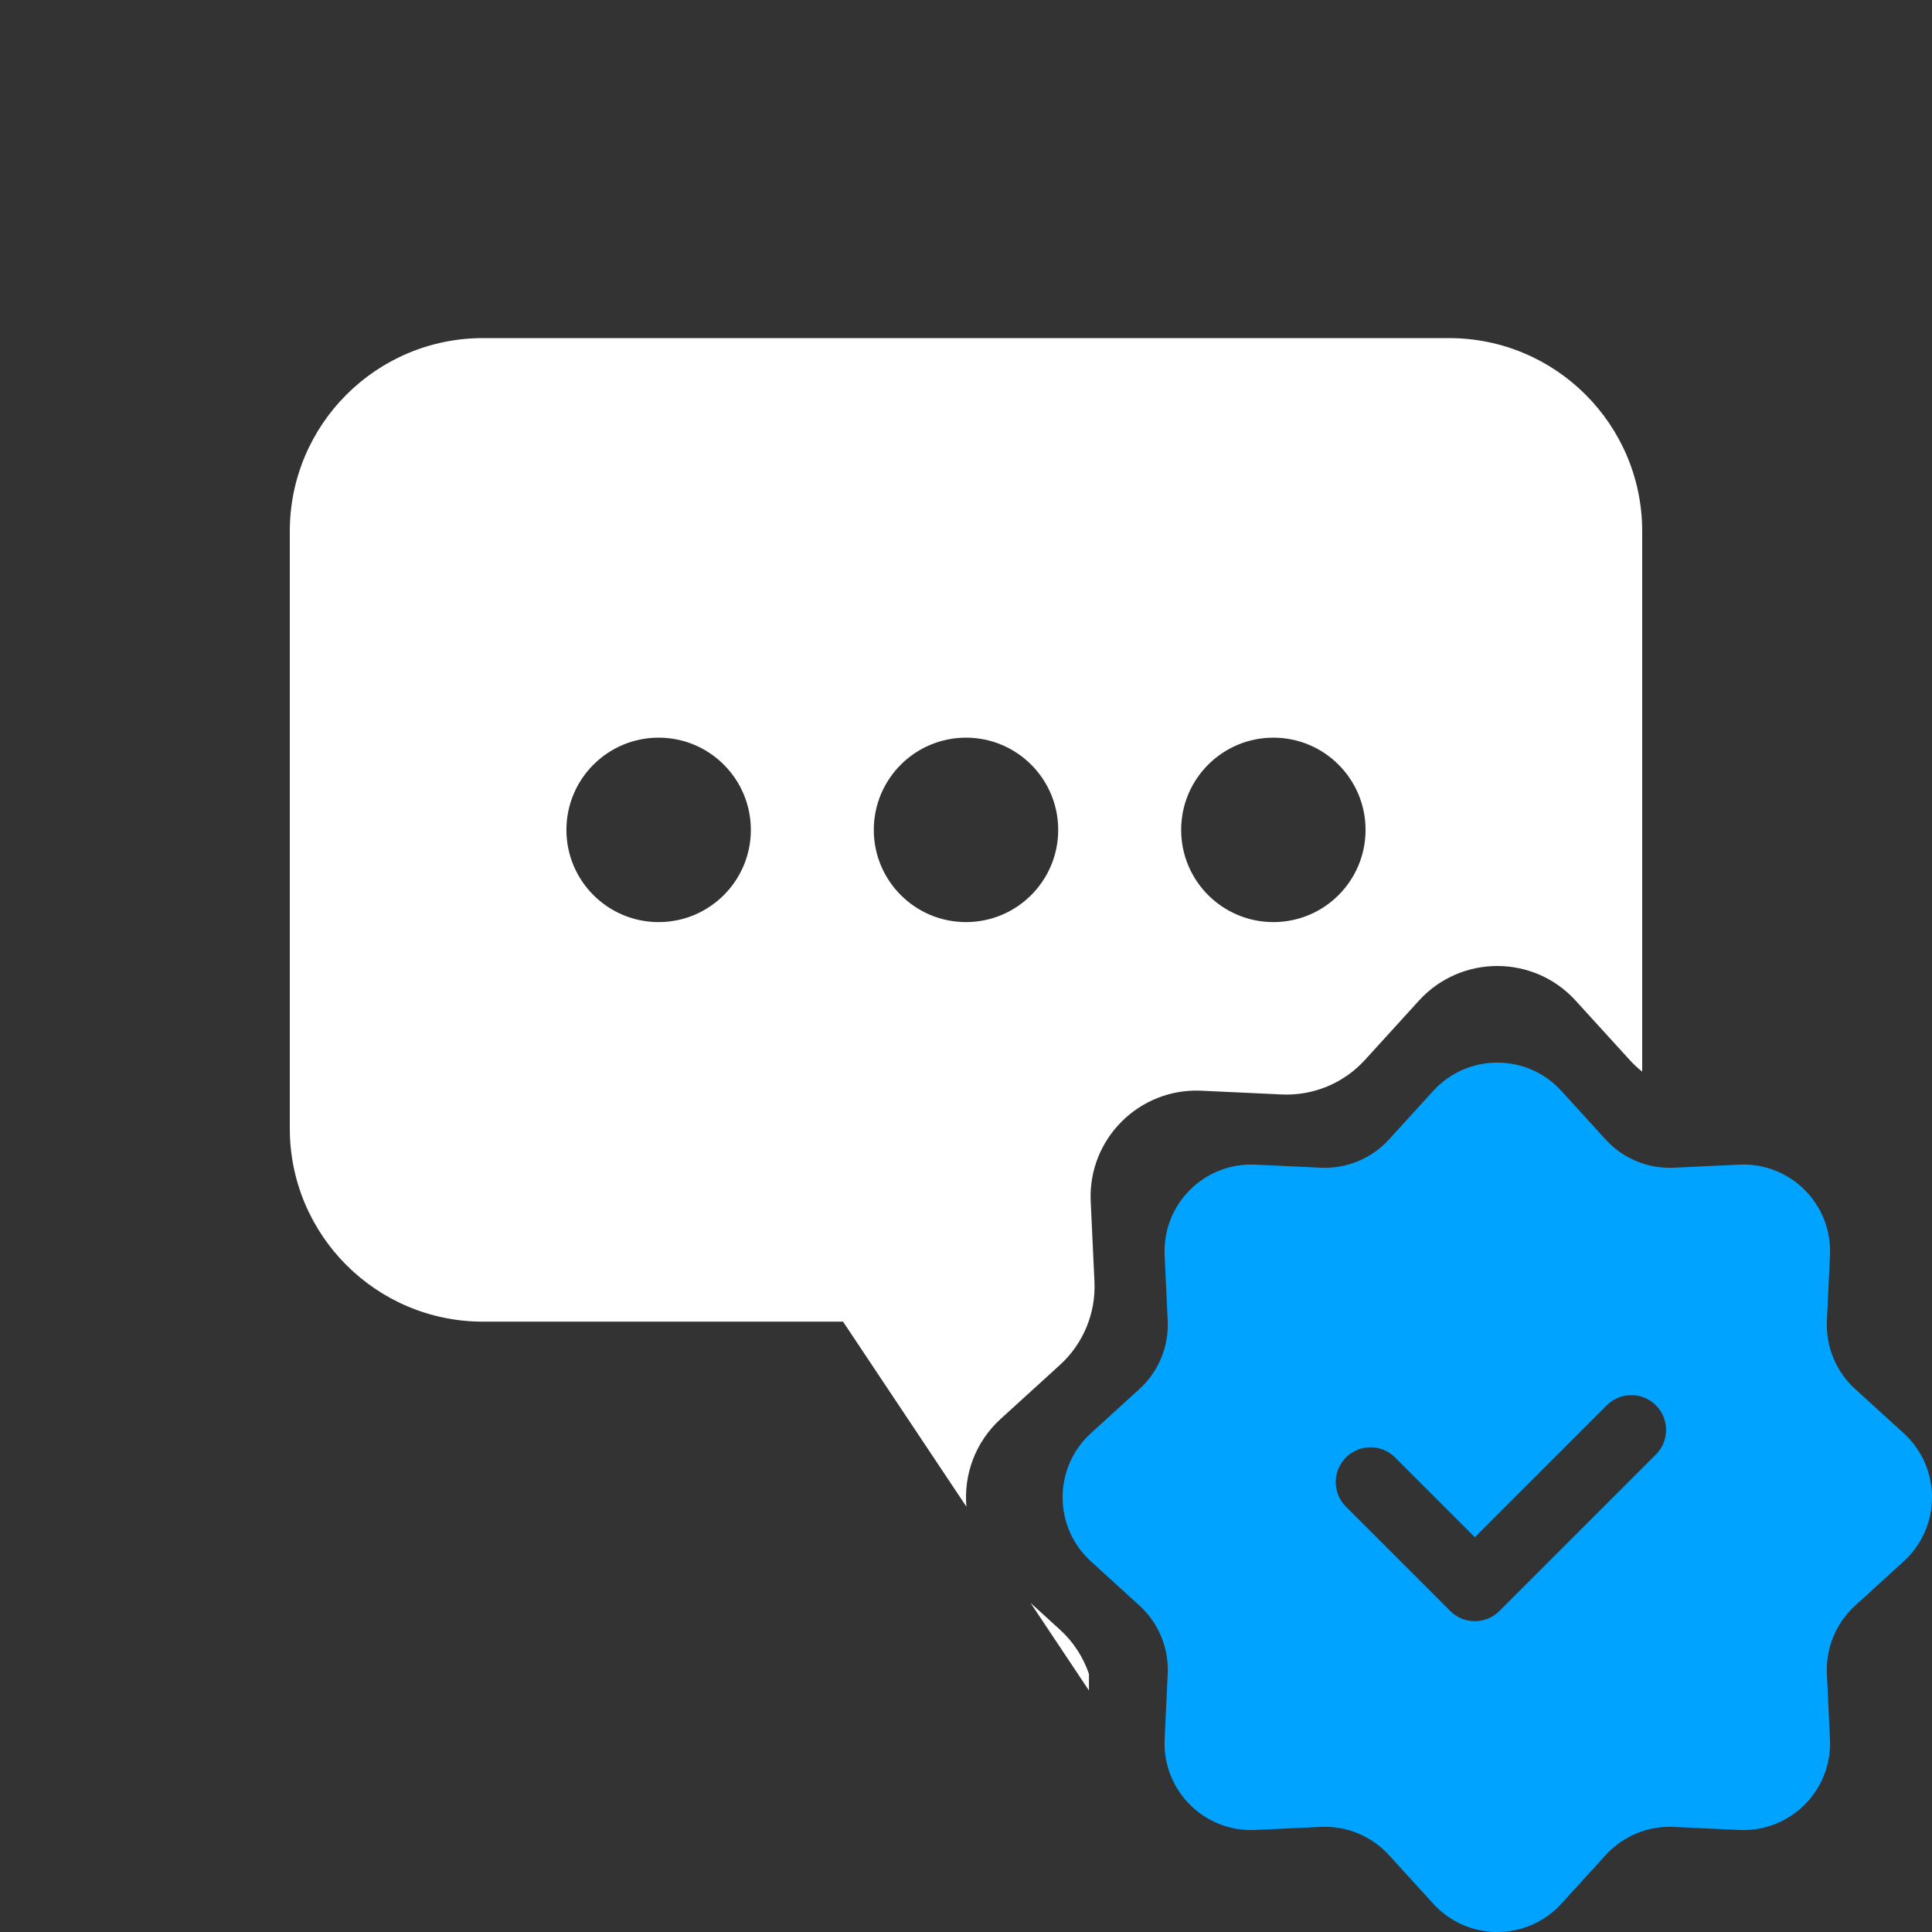<svg width="80" height="80" viewBox="0 0 80 80" fill="none" xmlns="http://www.w3.org/2000/svg" xmlns:xlink="http://www.w3.org/1999/xlink">
<rect x="0" y="0" width="80" height="80" fill="#333333" stroke="none"/>
<path d="M20,14C15.582,14 12,17.582 12,22L12,46.727C12,51.146 15.582,54.727 20,54.727L34.909,54.727L40.017,62.389C39.901,61.077 40.373,59.722 41.433,58.756L43.89,56.519C44.856,55.639 45.38,54.375 45.319,53.07L45.164,49.75C45.043,47.169 47.169,45.043 49.751,45.164L53.07,45.319C54.375,45.38 55.639,44.856 56.519,43.89L58.756,41.433C60.497,39.522 63.503,39.522 65.243,41.433L67.481,43.89C67.642,44.067 67.816,44.229 68,44.375L68,22C68,17.582 64.418,14 60,14L20,14ZM45.091,69.315C44.855,68.62 44.446,67.987 43.89,67.481L42.672,66.372L45.091,70L45.091,69.315ZM27.272,38.182C29.381,38.182 31.091,36.472 31.091,34.364C31.091,32.255 29.381,30.545 27.272,30.545C25.164,30.545 23.454,32.255 23.454,34.364C23.454,36.472 25.164,38.182 27.272,38.182ZM40,38.182C42.108,38.182 43.818,36.472 43.818,34.364C43.818,32.255 42.108,30.545 40,30.545C37.891,30.545 36.182,32.255 36.182,34.364C36.182,36.472 37.891,38.182 40,38.182ZM56.545,34.364C56.545,36.472 54.836,38.182 52.727,38.182C50.618,38.182 48.909,36.472 48.909,34.364C48.909,32.255 50.618,30.545 52.727,30.545C54.836,30.545 56.545,32.255 56.545,34.364Z" clip-rule="evenodd" fill-rule="evenodd" fill="#FFFFFF"/>
<path d="M64.654,45.173C63.23,43.609 60.77,43.609 59.346,45.173L57.515,47.183C56.796,47.973 55.761,48.402 54.694,48.352L51.978,48.225C49.865,48.126 48.126,49.865 48.225,51.978L48.352,54.694C48.402,55.761 47.973,56.796 47.183,57.515L45.173,59.346C43.609,60.77 43.609,63.23 45.173,64.654L47.183,66.485C47.973,67.204 48.402,68.238 48.352,69.306L48.225,72.022C48.126,74.134 49.865,75.874 51.978,75.775L54.694,75.648C55.761,75.598 56.796,76.027 57.515,76.817L59.346,78.827C60.77,80.391 63.23,80.391 64.654,78.827L66.485,76.817C67.204,76.027 68.238,75.598 69.306,75.648L72.022,75.775C74.134,75.874 75.874,74.134 75.775,72.022L75.648,69.306C75.598,68.238 76.027,67.204 76.817,66.485L78.827,64.654C80.391,63.23 80.391,60.77 78.827,59.346L76.817,57.515C76.027,56.796 75.598,55.761 75.648,54.694L75.775,51.978C75.874,49.865 74.134,48.126 72.022,48.225L69.306,48.352C68.238,48.402 67.204,47.973 66.485,47.183L64.654,45.173ZM68.568,60.228C69.13,59.665 69.13,58.754 68.568,58.191C68.006,57.629 67.094,57.629 66.532,58.191L61.07,63.653L57.768,60.351C57.206,59.789 56.294,59.789 55.732,60.351C55.169,60.914 55.169,61.825 55.732,62.388L60.052,66.708C60.614,67.27 61.526,67.27 62.088,66.708L68.568,60.228Z" clip-rule="evenodd" fill-rule="evenodd" fill="#00A3FF"/>
</svg>
